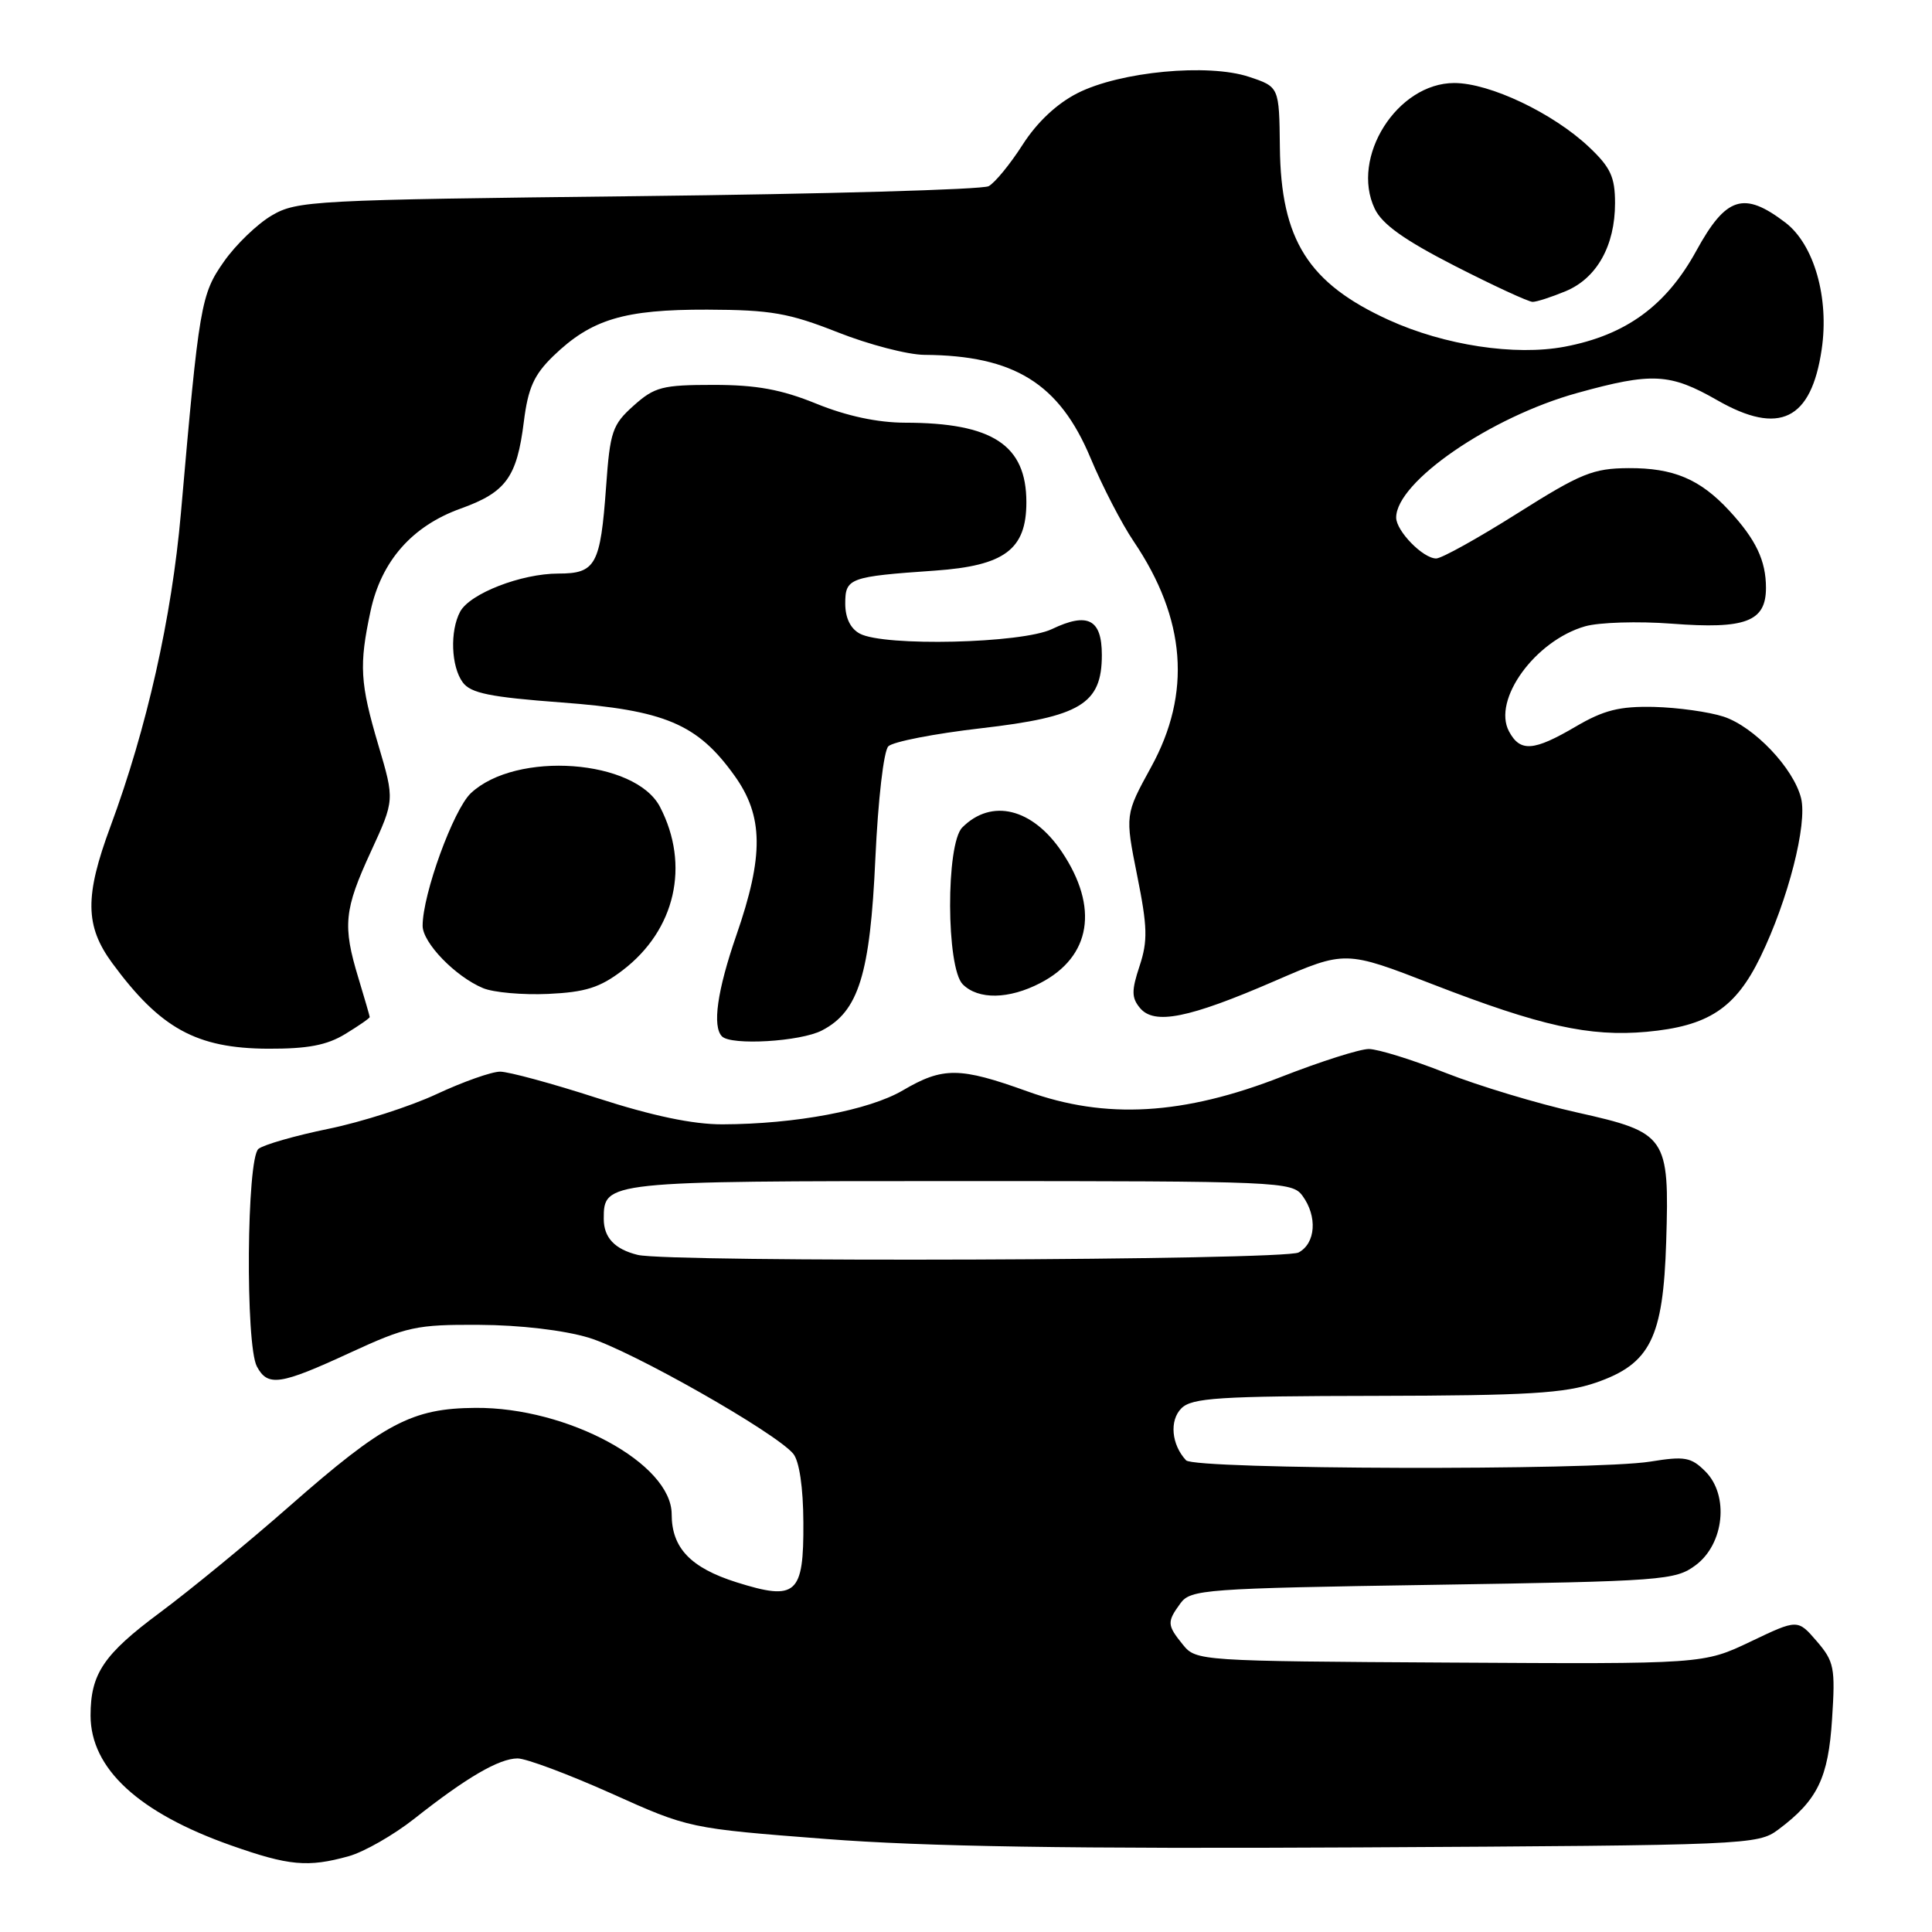<?xml version="1.0" encoding="UTF-8" standalone="no"?>
<!DOCTYPE svg PUBLIC "-//W3C//DTD SVG 1.1//EN" "http://www.w3.org/Graphics/SVG/1.1/DTD/svg11.dtd" >
<svg xmlns="http://www.w3.org/2000/svg" xmlns:xlink="http://www.w3.org/1999/xlink" version="1.1" viewBox="0 0 256 256">
 <g >
 <path fill="currentColor"
d=" M 46.20 245.96 C 48.24 245.39 52.16 243.15 54.91 240.98 C 61.80 235.53 66.13 233.01 68.58 233.00 C 69.72 233.00 75.30 235.09 80.98 237.63 C 91.30 242.27 91.30 242.27 109.40 243.67 C 122.56 244.69 141.88 244.99 180.18 244.79 C 231.59 244.51 232.92 244.45 235.62 242.44 C 240.84 238.54 242.26 235.61 242.76 227.76 C 243.20 220.97 243.04 220.16 240.72 217.46 C 238.20 214.54 238.20 214.54 231.96 217.52 C 225.71 220.50 225.71 220.50 192.11 220.30 C 158.97 220.11 158.48 220.08 156.75 217.94 C 154.63 215.33 154.61 214.92 156.42 212.44 C 157.76 210.61 159.63 210.47 189.85 210.00 C 220.39 209.52 221.99 209.40 224.68 207.40 C 228.47 204.58 229.14 198.14 225.97 194.97 C 224.08 193.08 223.24 192.93 218.67 193.67 C 211.19 194.87 158.31 194.73 157.16 193.50 C 155.22 191.42 154.93 188.22 156.54 186.61 C 157.92 185.22 161.50 184.99 182.32 184.96 C 202.43 184.92 207.34 184.62 211.46 183.21 C 218.68 180.72 220.38 177.30 220.78 164.51 C 221.21 150.56 220.87 150.07 208.98 147.41 C 203.76 146.25 195.91 143.88 191.52 142.15 C 187.14 140.42 182.57 139.00 181.37 139.00 C 180.18 139.00 174.99 140.65 169.85 142.66 C 156.83 147.76 146.50 148.36 136.13 144.61 C 127.15 141.38 124.95 141.36 119.63 144.48 C 115.13 147.12 105.41 148.95 95.73 148.98 C 91.82 148.99 86.47 147.87 79.14 145.50 C 73.18 143.57 67.39 142.00 66.27 142.00 C 65.14 142.00 61.36 143.34 57.86 144.97 C 54.36 146.61 47.90 148.68 43.50 149.58 C 39.10 150.48 34.94 151.68 34.25 152.23 C 32.68 153.50 32.50 178.19 34.04 181.07 C 35.48 183.77 37.11 183.53 46.37 179.25 C 53.90 175.78 55.16 175.50 63.50 175.55 C 68.88 175.57 74.72 176.26 78.01 177.25 C 83.63 178.95 102.77 189.81 105.11 192.63 C 105.91 193.60 106.43 197.09 106.45 201.72 C 106.51 211.28 105.53 212.16 97.59 209.66 C 91.51 207.74 89.00 205.11 89.00 200.65 C 89.00 193.93 75.23 186.46 63.00 186.55 C 54.58 186.61 50.91 188.55 38.33 199.60 C 32.93 204.35 25.22 210.68 21.21 213.66 C 13.72 219.22 12.00 221.78 12.00 227.32 C 12.01 234.34 18.35 240.20 30.63 244.53 C 38.28 247.23 40.79 247.46 46.20 245.96 Z  M 45.75 137.01 C 47.54 135.92 49.00 134.91 48.99 134.76 C 48.98 134.62 48.31 132.29 47.49 129.59 C 45.38 122.65 45.59 120.55 49.15 112.83 C 52.29 106.01 52.29 106.01 50.14 98.75 C 47.70 90.50 47.56 88.15 49.10 80.97 C 50.52 74.35 54.60 69.70 61.04 67.39 C 67.05 65.23 68.49 63.25 69.41 55.89 C 69.97 51.41 70.75 49.67 73.30 47.19 C 78.36 42.30 82.68 41.00 93.72 41.03 C 102.16 41.06 104.53 41.48 111.00 44.03 C 115.12 45.66 120.30 47.01 122.50 47.02 C 134.39 47.10 140.36 50.81 144.49 60.66 C 146.06 64.42 148.64 69.41 150.22 71.74 C 157.15 82.00 157.91 91.85 152.53 101.64 C 149.07 107.95 149.07 107.95 150.68 116.01 C 152.05 122.82 152.10 124.67 151.00 128.00 C 149.92 131.26 149.93 132.21 151.05 133.56 C 152.94 135.84 157.51 134.93 168.90 129.99 C 178.26 125.93 178.26 125.93 189.88 130.44 C 204.12 135.96 210.63 137.40 218.18 136.72 C 226.37 135.97 229.95 133.62 233.27 126.79 C 236.94 119.23 239.51 109.18 238.65 105.76 C 237.66 101.79 232.44 96.30 228.39 94.96 C 226.46 94.33 222.31 93.75 219.17 93.67 C 214.60 93.57 212.52 94.09 208.80 96.27 C 203.21 99.55 201.43 99.68 199.95 96.91 C 197.72 92.74 203.41 84.89 210.03 82.99 C 211.89 82.46 217.06 82.30 221.52 82.64 C 231.30 83.39 234.00 82.37 234.00 77.90 C 234.00 74.28 232.67 71.49 229.13 67.66 C 225.26 63.48 221.74 62.00 215.80 62.03 C 211.07 62.06 209.48 62.71 201.05 68.03 C 195.85 71.31 191.02 74.00 190.30 74.00 C 188.56 74.00 185.00 70.36 185.00 68.58 C 185.00 63.85 197.50 55.25 209.00 52.07 C 218.91 49.32 221.29 49.45 227.56 53.04 C 235.76 57.73 240.00 55.67 241.38 46.31 C 242.40 39.46 240.37 32.39 236.57 29.49 C 231.06 25.29 228.71 26.04 224.76 33.25 C 220.77 40.52 215.43 44.41 207.33 45.94 C 200.76 47.18 191.39 45.76 184.00 42.39 C 173.35 37.53 169.72 31.78 169.59 19.51 C 169.50 11.51 169.50 11.51 165.50 10.18 C 160.08 8.38 148.45 9.48 142.80 12.33 C 140.05 13.72 137.42 16.18 135.50 19.18 C 133.85 21.76 131.82 24.23 131.00 24.67 C 130.18 25.12 109.25 25.71 84.50 25.99 C 41.44 26.48 39.35 26.59 36.01 28.55 C 34.10 29.67 31.24 32.42 29.68 34.65 C 26.61 39.01 26.39 40.34 23.97 68.00 C 22.76 81.83 19.45 96.52 14.64 109.50 C 11.21 118.75 11.26 122.69 14.86 127.60 C 21.24 136.28 26.02 138.91 35.50 138.96 C 40.77 138.98 43.31 138.50 45.75 137.01 Z  M 108.91 136.54 C 113.77 134.03 115.30 129.10 115.99 113.74 C 116.35 105.96 117.09 99.51 117.71 98.89 C 118.32 98.28 123.83 97.21 129.98 96.50 C 143.19 94.98 146.00 93.28 146.00 86.79 C 146.00 82.05 144.14 81.08 139.38 83.36 C 135.39 85.26 117.16 85.69 113.93 83.96 C 112.69 83.30 112.00 81.87 112.00 79.98 C 112.00 76.60 112.52 76.40 123.89 75.61 C 133.12 74.96 136.00 72.81 136.00 66.55 C 136.00 58.96 131.51 56.02 119.92 56.01 C 116.29 56.00 112.20 55.13 108.19 53.50 C 103.52 51.60 100.23 51.00 94.54 51.00 C 87.76 51.00 86.73 51.27 83.96 53.75 C 81.14 56.27 80.83 57.17 80.31 64.50 C 79.56 74.87 78.94 76.00 73.99 76.00 C 69.07 76.00 62.26 78.65 60.97 81.05 C 59.60 83.62 59.77 88.30 61.31 90.41 C 62.36 91.85 64.90 92.37 74.40 93.08 C 88.11 94.10 92.41 95.92 97.32 102.77 C 101.17 108.13 101.23 113.38 97.57 123.93 C 95.04 131.24 94.36 136.02 95.67 137.33 C 96.90 138.56 106.07 138.02 108.91 136.54 Z  M 82.50 128.57 C 89.49 123.24 91.46 114.65 87.46 106.93 C 84.19 100.61 68.40 99.46 62.39 105.10 C 60.08 107.28 56.00 118.48 56.00 122.67 C 56.00 124.92 60.34 129.40 64.00 130.93 C 65.38 131.51 69.26 131.85 72.63 131.70 C 77.57 131.47 79.49 130.87 82.50 128.57 Z  M 137.86 130.25 C 144.58 126.76 145.64 120.22 140.69 112.86 C 136.80 107.09 131.38 105.76 127.51 109.64 C 125.32 111.83 125.37 128.23 127.57 130.43 C 129.63 132.49 133.69 132.42 137.86 130.25 Z  M 207.47 38.58 C 211.59 36.86 214.00 32.55 214.00 26.92 C 214.00 23.45 213.41 22.18 210.55 19.48 C 205.78 14.98 197.40 11.00 192.70 11.00 C 185.14 11.00 178.91 20.85 182.16 27.66 C 183.14 29.72 186.08 31.81 192.80 35.25 C 197.91 37.86 202.54 40.00 203.08 40.00 C 203.62 40.00 205.59 39.36 207.47 38.58 Z  M 84.50 166.28 C 81.45 165.53 80.00 163.99 80.00 161.50 C 80.00 156.52 80.15 156.50 127.24 156.50 C 169.56 156.50 171.21 156.57 172.58 158.44 C 174.59 161.18 174.34 164.75 172.07 165.96 C 170.12 167.01 88.65 167.30 84.50 166.28 Z "/>
</g>
</svg>